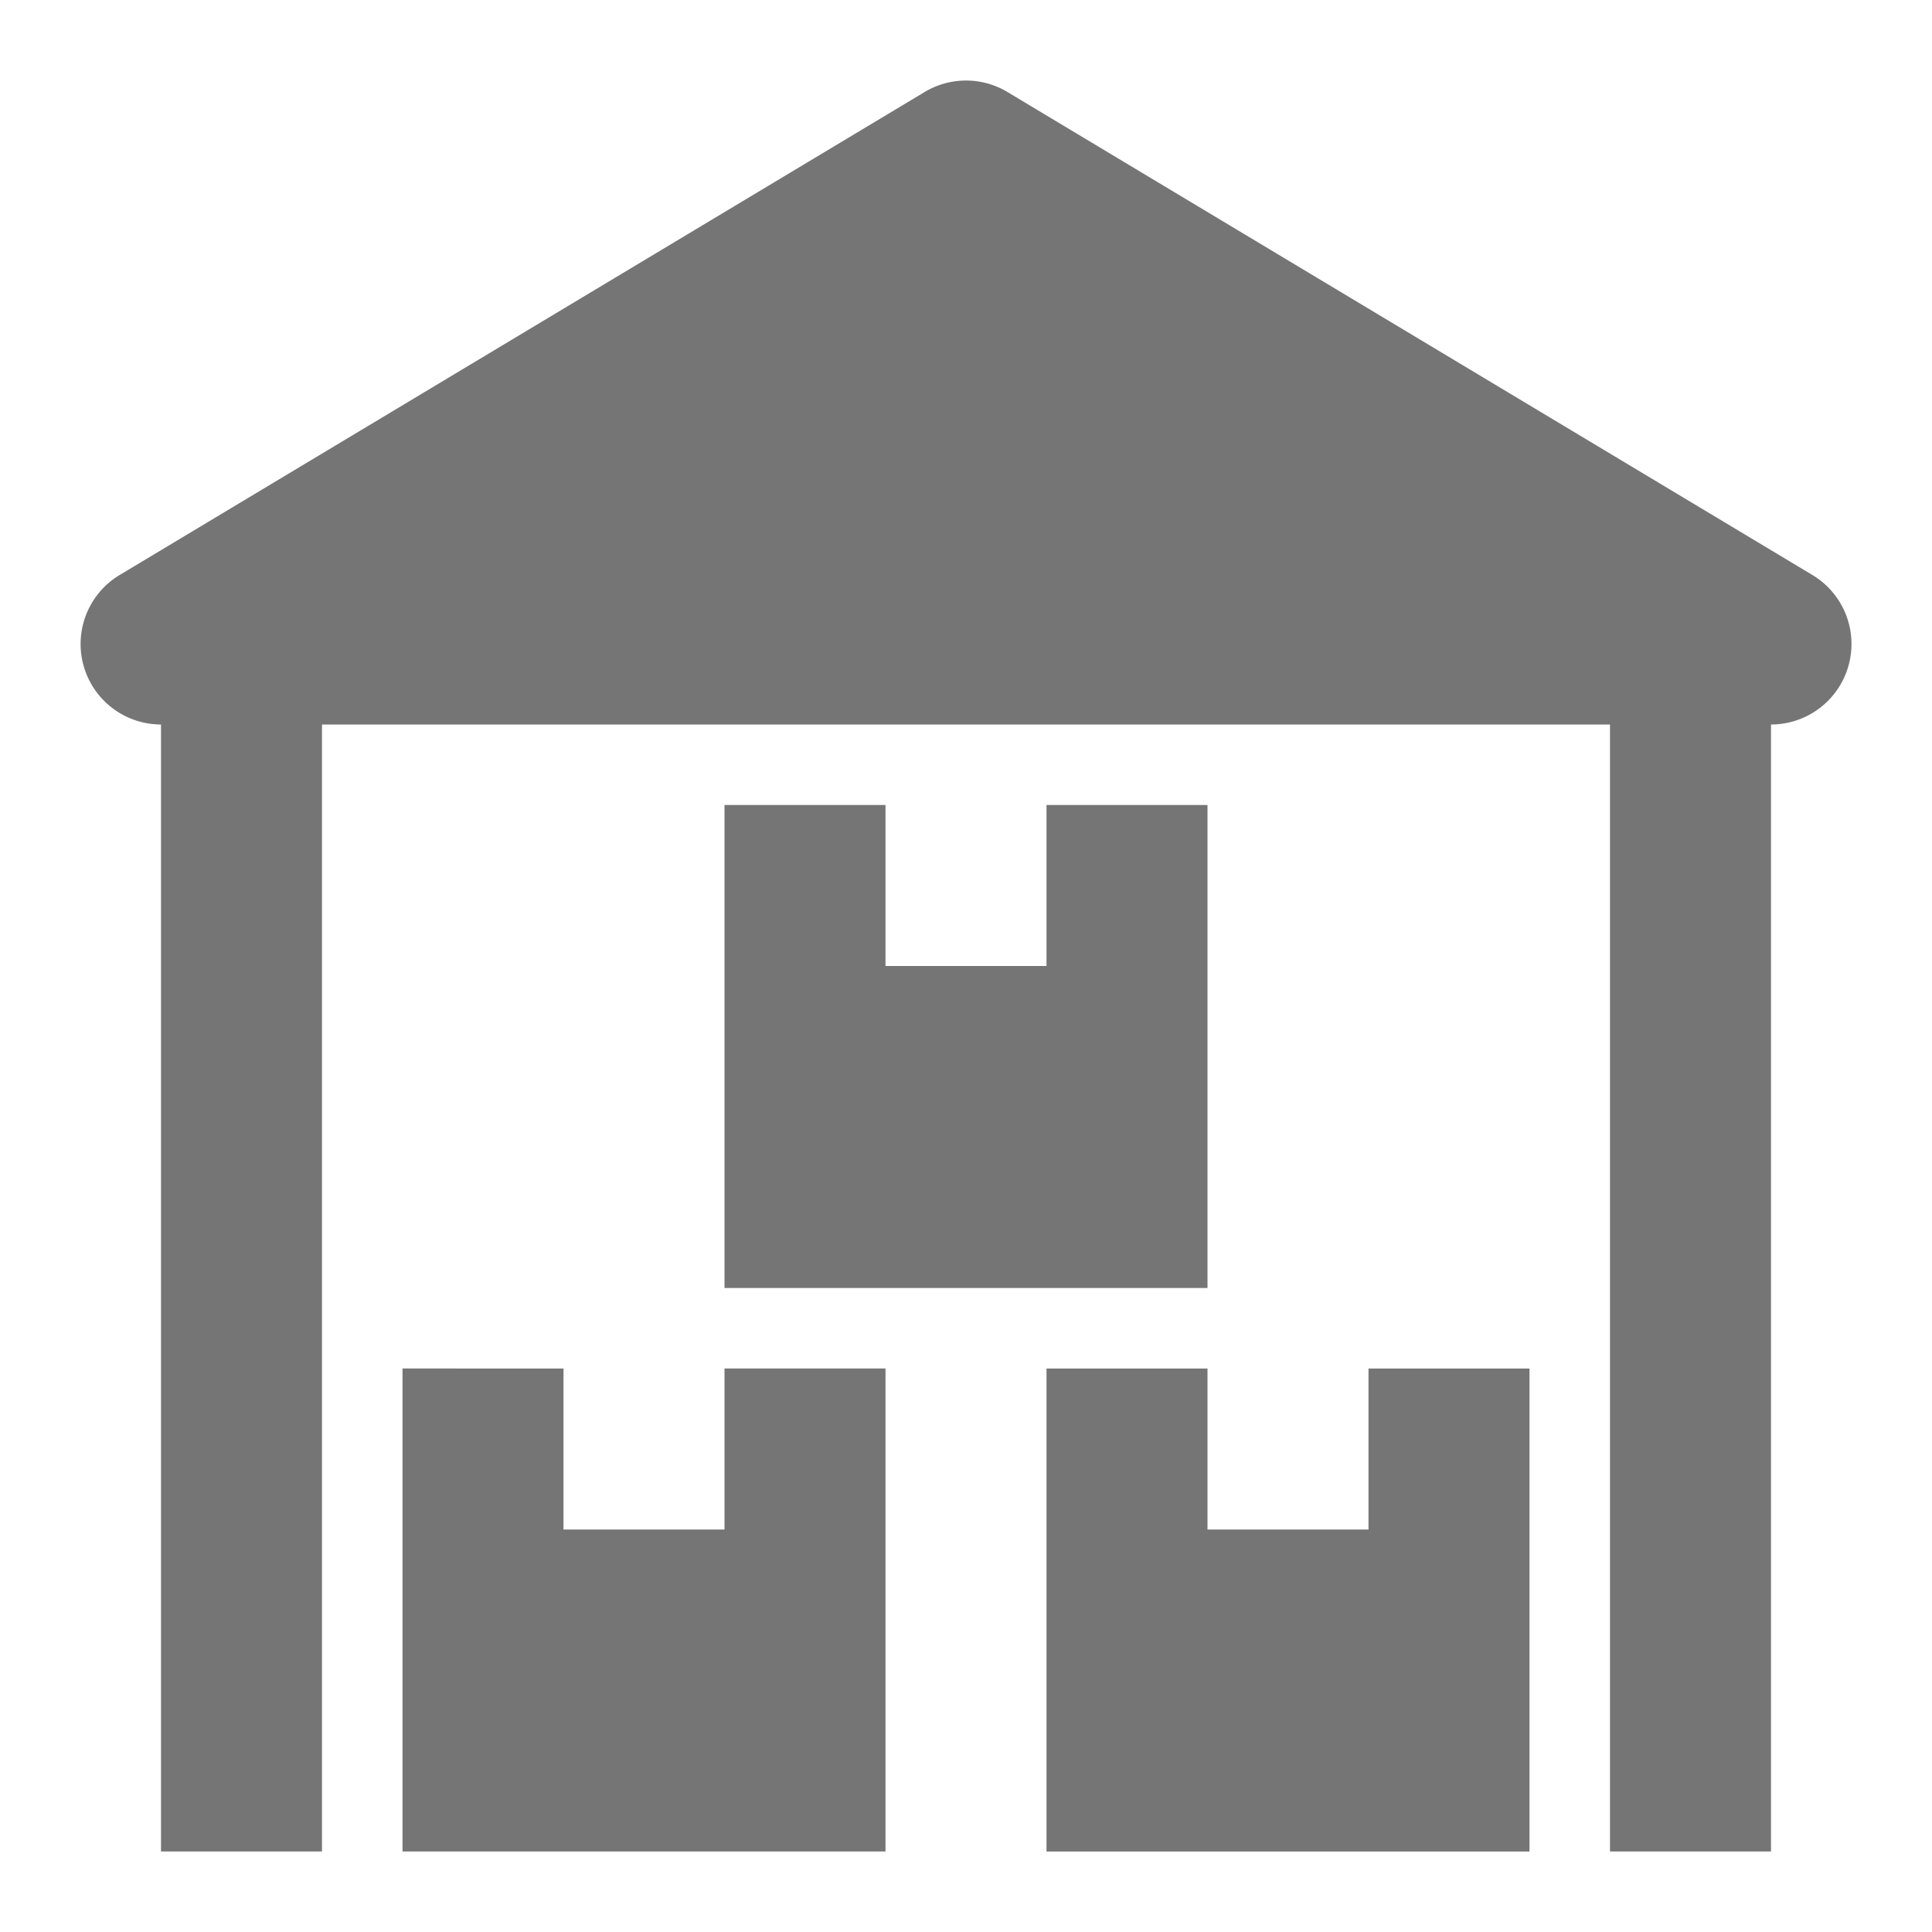 <svg xmlns="http://www.w3.org/2000/svg" width="24" height="24"><path fill="none" d="M0 0h24v24H0z"/><g fill="#757575"><path d="M22.515 7.143l-10-6a1 1 0 0 0-1.029 0l-10 6A1 1 0 0 0 2 9v14h2V9h16v14h2V9a1 1 0 0 0 .515-1.857z"/><path d="M9 10v6h6v-6h-2v2h-2v-2zm0 9H7v-2H5v6h6v-6H9zm8 0h-2v-2h-2v6h6v-6h-2z"/></g></svg>